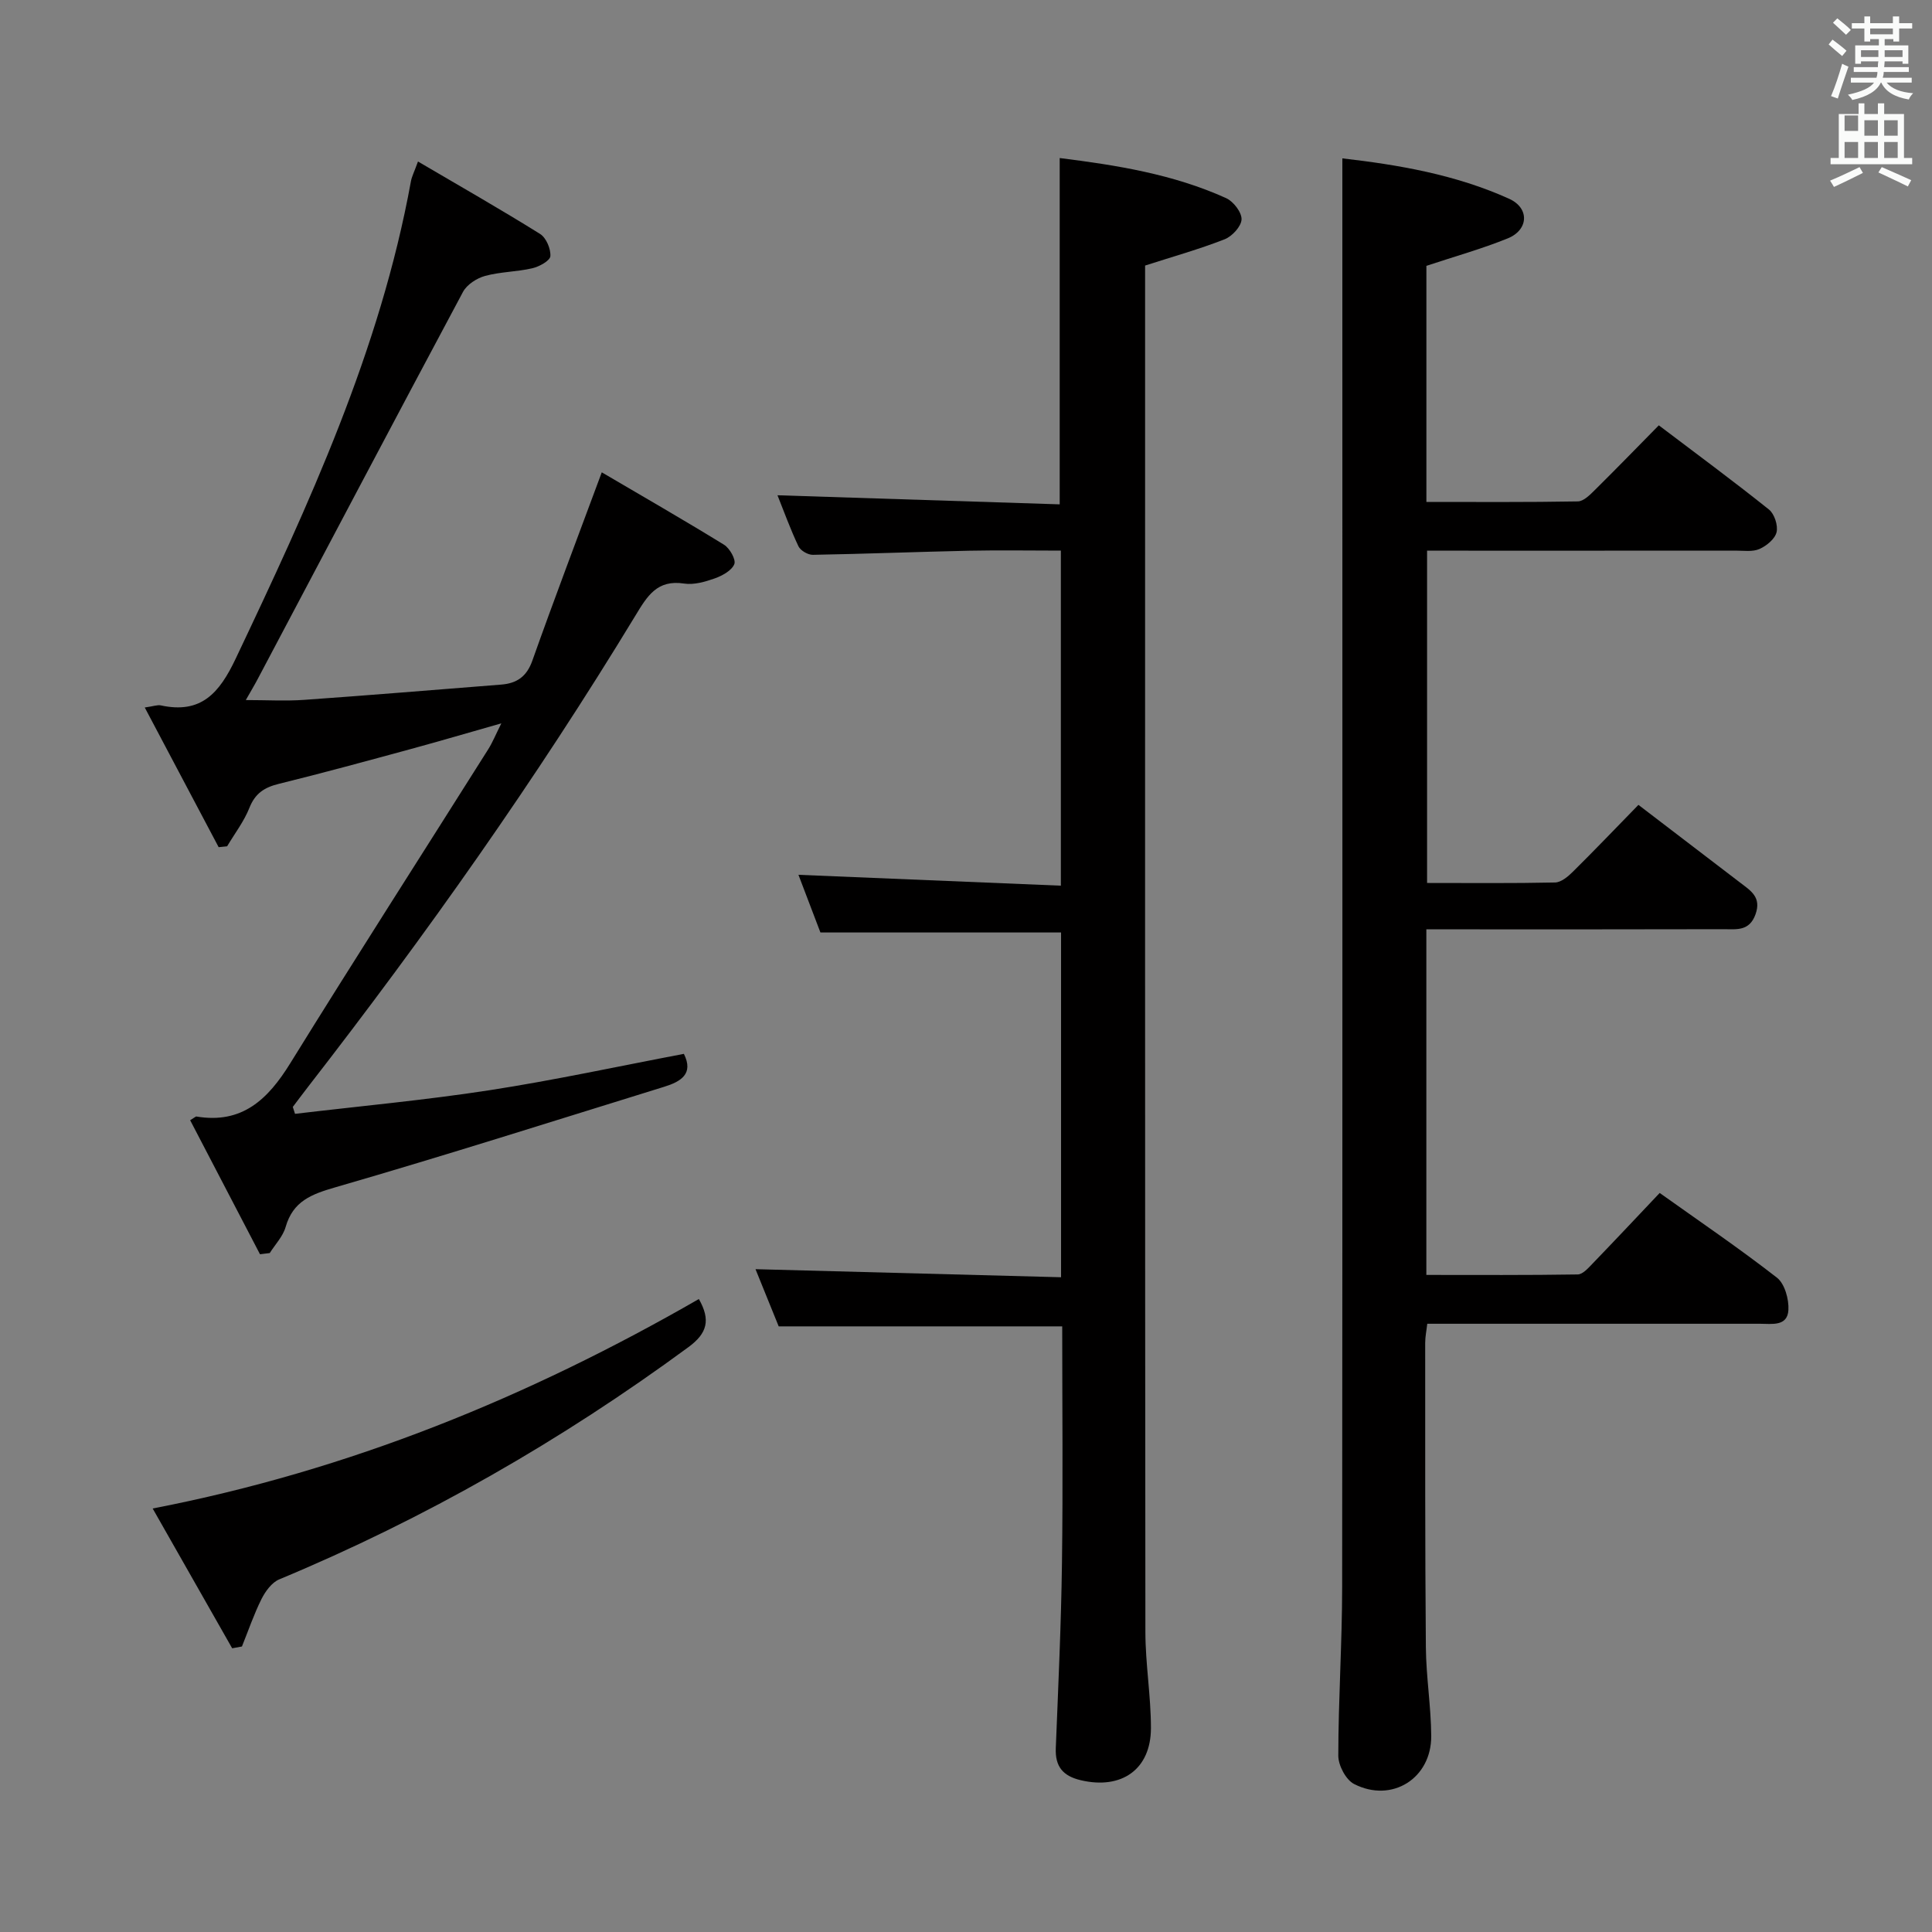 <svg enable-background="new 0 0 400 400" viewBox="0 0 400 400" xmlns="http://www.w3.org/2000/svg"><rect x="0" y="0" width="400" height="400" fill="#808080" stroke="none"/><path d="m378.6 9.2.8-1c.9.7 1.9 1.4 2.9 2.3l-.9 1.1c-1.1-.9-2-1.7-2.8-2.4zm.5 10.7c.9-2.1 1.6-4.3 2.3-6.7.4.2.8.4 1.3.6-.7 2.1-1.5 4.3-2.2 6.6zm.4-15.2.9-.9c1 .8 2 1.6 2.8 2.4l-1 1c-1-.9-1.9-1.8-2.7-2.5zm12.5-1.3h1.2v1.4h2.7v1.1h-2.7v2.7h-1.2v-.5h-1.8v1.3h4.9v3.8h-1.2v-.5h-3.7c0 .4-.1.9-.1 1.2h5.1v1h-5.2c0 .5-.1.9-.2 1.2h6v1h-5.2c1.1 1.3 2.9 2 5.5 2.2-.4.4-.7.8-.9 1.3-2.9-.5-4.8-1.6-5.7-3.5h-.1c-.8 1.7-2.7 2.9-5.9 3.6-.2-.4-.6-.8-.9-1.1 2.8-.6 4.6-1.4 5.4-2.5h-4.8v-1h5.3c.1-.3.2-.7.2-1.2h-4.9v-1h5c0-.4 0-.8.1-1.2h-3.6v.5h-1.2v-3.8h4.9v-1.3h-1.8v.5h-1.2v-2.7h-2.6v-1.1h2.6v-1.4h1.2v1.4h4.7v-1.4zm-6.7 8.4h3.6c0-.4 0-.9 0-1.4h-3.6zm1.9-4.7h4.7v-1.2h-4.7zm6.7 3.3h-3.7v1.4h3.7z" fill="#fafbfa"/><path d="m384.7 21.4h1.3v2.2h2.8v-2.2h1.3v2.2h4.1v9.1h1.7v1.3h-16.9v-1.3h1.7v-9.1h4.1v-2.2zm.3 13.2.7 1.2c-1.8.9-3.8 1.9-6 2.9-.2-.4-.5-.8-.8-1.3 2.4-1 4.4-2 6.1-2.8zm-3.1-7.5h2.8v-3.2h-2.8v4.2zm0 5.6h2.8v-3.3h-2.8zm4.1-4.6h2.8v-3.2h-2.8zm0 4.6h2.8v-3.3h-2.8zm3.6 1.9c2.1.9 4.1 1.8 6.1 2.7l-.7 1.3c-2.2-1.1-4.2-2-6.1-2.9zm3.3-9.7h-2.8v3.2h2.8zm-2.8 7.8h2.8v-3.3h-2.8z" fill="#fafbfa"/><g fill="#010000"><path d="m339.22 166.64c7.43 5.67 14.31 10.92 21.18 16.19 2.1 1.61 4.32 2.94 3.06 6.47-1.27 3.55-3.96 3.08-6.53 3.08-18.5.05-37 .03-55.5.03-1.96 0-3.91 0-6.12 0v71.55c10.49 0 20.92.07 31.35-.1 1.04-.02 2.17-1.32 3.05-2.23 4.62-4.79 9.18-9.64 13.91-14.64 8.15 5.81 16.42 11.42 24.28 17.54 1.61 1.26 2.5 4.47 2.37 6.71-.21 3.44-3.45 2.83-5.9 2.83-22.82.01-45.65 0-68.87 0-.16 1.43-.43 2.69-.43 3.95.01 21-.04 42 .14 62.99.05 6.14 1.07 12.26 1.11 18.4.06 8.79-8.15 13.95-15.97 9.95-1.7-.87-3.27-3.85-3.27-5.86.01-11.64.79-23.28.8-34.92.08-92.49.04-184.99.04-277.48 0-5.93 0-11.86 0-18.31 11.58 1.33 23.45 3.35 34.54 8.37 4.26 1.93 4.02 6.44-.29 8.19-5.35 2.17-10.94 3.73-16.85 5.69v48.88c10.51 0 20.94.08 31.36-.11 1.21-.02 2.55-1.4 3.57-2.41 4.38-4.33 8.67-8.75 13.19-13.34 7.79 5.9 15.41 11.52 22.8 17.43 1.13.9 1.91 3.29 1.58 4.69s-2.07 2.83-3.54 3.48c-1.42.63-3.27.34-4.93.34-21.16.02-42.32.01-63.89.01v68.8c8.93 0 17.71.09 26.5-.1 1.25-.03 2.66-1.21 3.66-2.2 4.51-4.46 8.88-9.03 13.6-13.87z"/><path d="m169.86 193.06c-1.5-3.94-3.15-8.26-4.55-11.94 17.98.75 35.99 1.49 54.33 2.25 0-23.64 0-46.21 0-69.37-6.4 0-12.67-.11-18.94.02-10.8.23-21.6.66-32.41.85-1.01.02-2.56-.88-2.98-1.77-1.68-3.54-3.01-7.25-4.34-10.56 19.66.63 39.03 1.26 58.43 1.88 0-24.39 0-47.76 0-71.7 11.8 1.48 23.51 3.34 34.47 8.31 1.5.68 3.23 2.93 3.18 4.39-.05 1.45-1.95 3.51-3.5 4.12-5.21 2.04-10.63 3.56-16.47 5.44v5c0 92.64-.03 185.27.06 277.91.01 6.63 1.15 13.26 1.15 19.89-.01 8.57-6.1 12.78-14.51 10.8-3.71-.87-5.34-2.82-5.19-6.64.51-12.8 1.11-25.6 1.28-38.4.22-16.29.05-32.58.05-48.93-19.66 0-38.89 0-58.7 0-1.5-3.71-3.21-7.91-4.8-11.84 21.24.56 42.1 1.11 63.26 1.67 0-24.35 0-47.78 0-71.38-16.41 0-32.78 0-49.82 0z"/><path d="m53.83 259.68c-4.83-9.27-9.66-18.54-14.46-27.75 1.02-.63 1.17-.79 1.28-.77 9.49 1.6 14.84-3.57 19.45-11.03 13.47-21.77 27.31-43.32 40.97-64.98.88-1.39 1.5-2.94 2.73-5.39-6.8 1.93-12.72 3.68-18.68 5.3-9.12 2.48-18.23 4.97-27.4 7.23-2.98.73-4.9 1.97-6.08 4.96-1.12 2.82-3.05 5.33-4.62 7.97-.58.06-1.16.12-1.75.18-4.98-9.41-9.96-18.82-15.3-28.92 1.83-.26 2.62-.58 3.3-.44 8.37 1.82 12.14-2.53 15.53-9.68 15.11-31.86 29.9-63.78 36.28-98.83.17-.96.65-1.86 1.46-4.09 8.66 5.08 17.07 9.88 25.27 14.99 1.26.78 2.24 3.08 2.14 4.6-.07.95-2.3 2.18-3.74 2.51-3.21.75-6.62.72-9.79 1.59-1.72.47-3.75 1.79-4.56 3.3-14.24 26.63-28.32 53.36-42.46 80.07-.75 1.43-1.59 2.81-2.51 4.44 4.32 0 8.22.23 12.08-.04 13.6-.96 27.18-2.09 40.77-3.16 3.24-.25 5.3-1.63 6.48-4.97 4.48-12.63 9.24-25.15 14.37-38.98 8.31 4.88 16.89 9.81 25.31 14.99 1.18.73 2.51 3.08 2.13 4.02-.54 1.33-2.48 2.39-4.04 2.95-2.01.71-4.32 1.38-6.35 1.07-5.62-.87-7.65 2.62-10.1 6.66-20.56 33.88-43.42 66.18-67.71 97.47-1.09 1.4-2.14 2.82-3.21 4.23.15.48.31.95.46 1.43 13.42-1.6 26.9-2.83 40.26-4.89 13.42-2.07 26.71-4.96 40.25-7.53 2.07 4.13-.61 5.74-4.06 6.81-22.67 7.01-45.28 14.22-68.07 20.81-5.02 1.45-8.79 2.88-10.33 8.24-.56 1.95-2.16 3.6-3.28 5.38-.68.08-1.35.17-2.02.25z"/><path d="m144.69 268.95c2.47 4.34 1.75 7.09-2.16 9.96-26.36 19.38-54.52 35.51-84.73 48.09-1.53.64-2.85 2.46-3.65 4.04-1.58 3.17-2.73 6.55-4.06 9.85-.67.12-1.35.24-2.02.37-5.43-9.54-10.85-19.08-16.46-28.94 40.71-7.88 77.84-23.09 113.08-43.37z"/></g></svg>